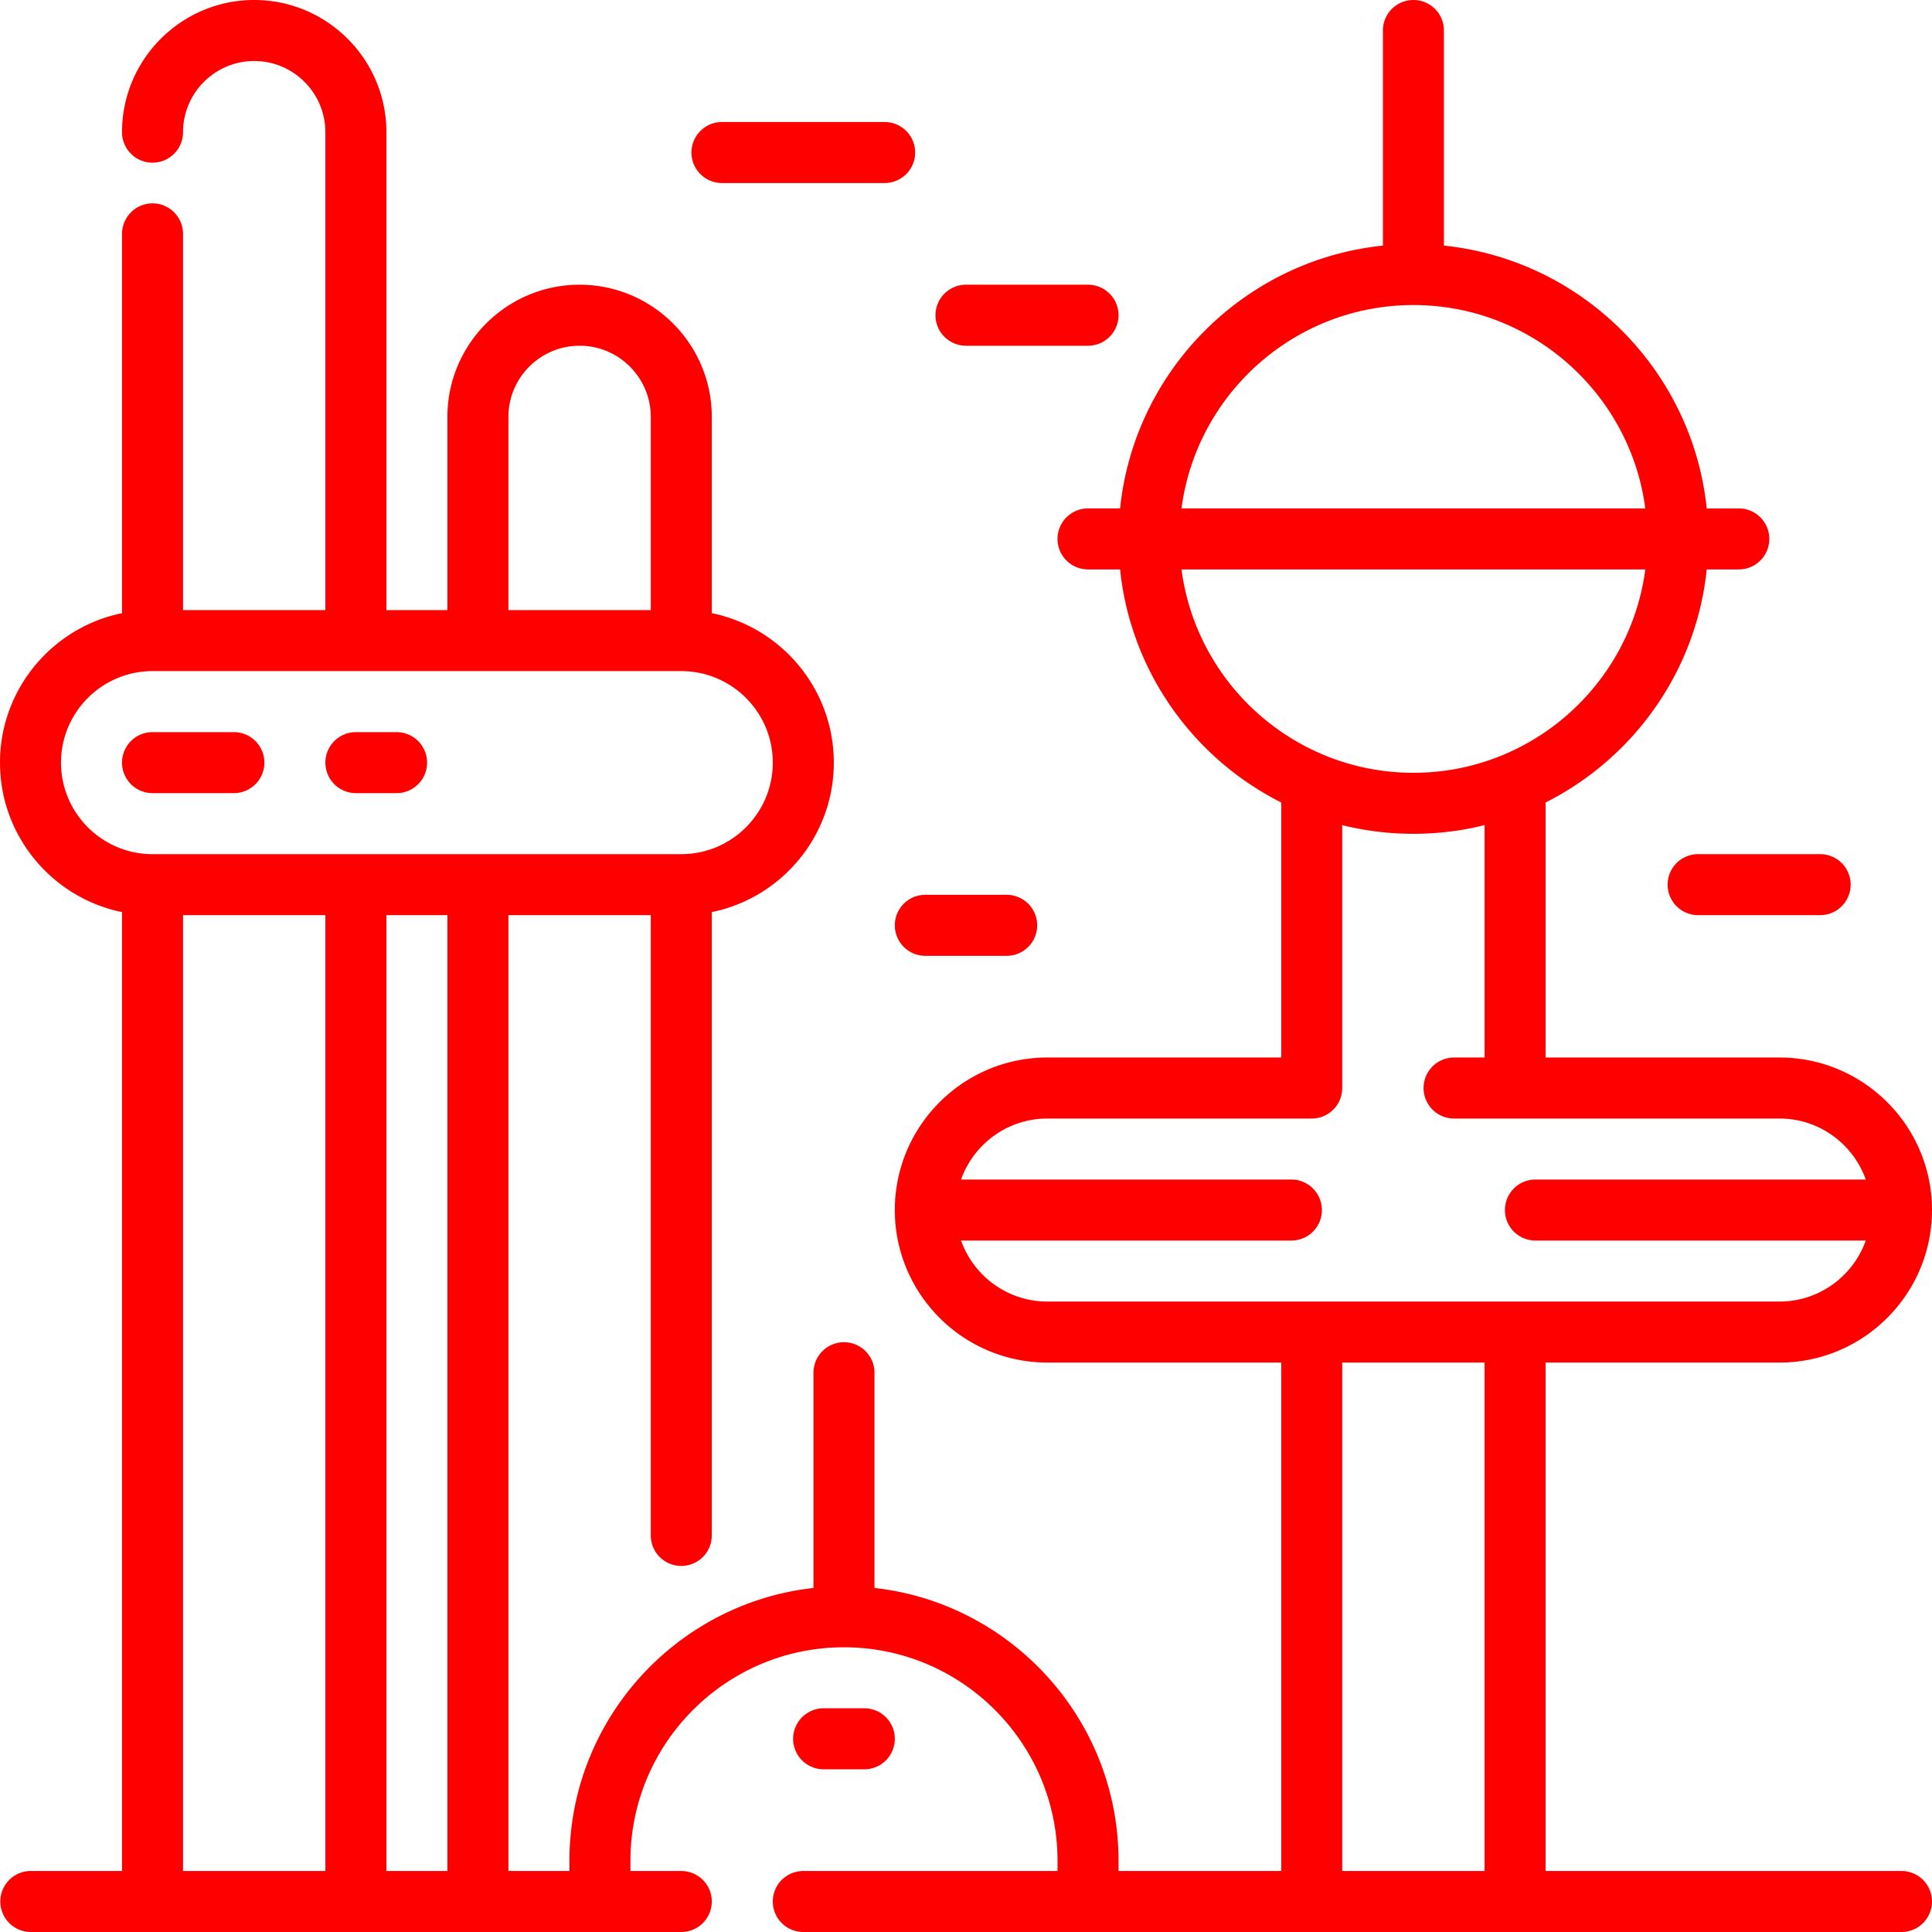 <svg xmlns="http://www.w3.org/2000/svg" width="512" height="512"><g xmlns="http://www.w3.org/2000/svg" fill="red"><path d="M237.137 245.221a8.084 8.084 0 008.084 8.084h21.558a8.082 8.082 0 008.084-8.084 8.082 8.082 0 00-8.084-8.084h-21.558a8.083 8.083 0 00-8.084 8.084zM256 91.621h32.337c4.466 0 8.084-3.619 8.084-8.084s-3.619-8.084-8.084-8.084H256c-4.465 0-8.084 3.619-8.084 8.084s3.619 8.084 8.084 8.084zm185.937 142.821a8.082 8.082 0 008.084 8.084h32.337a8.082 8.082 0 008.084-8.084 8.082 8.082 0 00-8.084-8.084h-32.337a8.082 8.082 0 00-8.084 8.084zM191.326 48.505h43.116a8.083 8.083 0 008.084-8.084 8.084 8.084 0 00-8.084-8.084h-43.116a8.083 8.083 0 00-8.084 8.084 8.084 8.084 0 008.084 8.084zM61.979 194.021H40.421a8.083 8.083 0 00-8.084 8.084 8.084 8.084 0 008.084 8.084h21.558a8.083 8.083 0 008.084-8.084 8.084 8.084 0 00-8.084-8.084zm43.116 0H94.316a8.083 8.083 0 00-8.084 8.084 8.084 8.084 0 008.084 8.084h10.779a8.084 8.084 0 000-16.168z" data-original="#000000"/><path d="M503.916 495.832H409.6V361.095h61.979c22.289 0 40.421-18.132 40.421-40.421 0-22.289-18.132-40.421-40.421-40.421H409.6v-67.584c23.262-11.715 39.907-34.716 42.701-61.763h8.499a8.082 8.082 0 008.084-8.084 8.082 8.082 0 00-8.084-8.084h-8.499c-3.784-36.647-33.001-65.863-69.648-69.648V8.084c0-4.466-3.619-8.084-8.084-8.084s-8.084 3.619-8.084 8.084v57.004c-36.647 3.784-65.863 33.001-69.648 69.648h-8.499a8.082 8.082 0 00-8.084 8.084 8.082 8.082 0 008.084 8.084h8.499c2.794 27.048 19.439 50.049 42.701 61.763v67.584h-61.979c-22.289 0-40.421 18.132-40.421 40.421 0 22.289 18.132 40.421 40.421 40.421h61.979V495.83h-43.116v-2.695c0-37.387-28.346-68.277-64.674-72.312v-57.036a8.084 8.084 0 00-8.084-8.084 8.083 8.083 0 00-8.084 8.084v57.036c-36.328 4.035-64.674 34.925-64.674 72.312v2.695h-16.168V242.526h37.726v164.379a8.084 8.084 0 008.084 8.084 8.083 8.083 0 008.084-8.084v-165.19c18.427-3.756 32.337-20.09 32.337-39.609s-13.91-35.853-32.337-39.609v-52.012c0-19.317-15.716-35.032-35.032-35.032-19.316 0-35.032 15.715-35.032 35.032v51.2H102.4V35.032C102.4 15.715 86.684 0 67.368 0 48.053 0 32.337 15.715 32.337 35.032a8.084 8.084 0 008.084 8.084 8.083 8.083 0 008.084-8.084c0-10.401 8.463-18.863 18.863-18.863 10.401 0 18.863 8.463 18.863 18.863v126.653H48.505V61.979a8.084 8.084 0 00-8.084-8.084 8.083 8.083 0 00-8.084 8.084v100.517C13.91 166.252 0 182.586 0 202.105s13.91 35.853 32.337 39.609v254.117H8.084a8.085 8.085 0 000 16.169h172.463a8.083 8.083 0 008.084-8.084 8.084 8.084 0 00-8.084-8.084h-13.474v-2.695c0-31.203 25.385-56.589 56.589-56.589s56.589 25.387 56.589 56.589v2.695h-67.368a8.084 8.084 0 00-8.084 8.084 8.084 8.084 0 008.084 8.084h291.032a8.082 8.082 0 008.084-8.084 8.08 8.08 0 00-8.083-8.084zM134.737 110.484c0-10.401 8.463-18.863 18.863-18.863 10.401 0 18.863 8.463 18.863 18.863v51.2h-37.726v-51.2zM16.168 202.105c0-13.372 10.879-24.253 24.253-24.253h140.126c13.373 0 24.253 10.88 24.253 24.253s-10.879 24.253-24.253 24.253H40.421c-13.373 0-24.253-10.88-24.253-24.253zm70.064 293.727H48.505V242.526h37.726v253.306zm32.336 0H102.4V242.526h16.168v253.306zm255.999-414.99c31.437 0 57.481 23.524 61.454 53.895H313.114c3.974-30.371 30.017-53.895 61.453-53.895zm-61.453 70.063h122.908c-3.973 30.371-30.017 53.895-61.454 53.895s-57.48-23.524-61.454-53.895zm-35.556 194.021c-10.54 0-19.53-6.758-22.868-16.168h87.541a8.082 8.082 0 008.084-8.084 8.082 8.082 0 00-8.084-8.084H254.69c3.337-9.41 12.328-16.168 22.868-16.168h70.063a8.083 8.083 0 008.084-8.084v-69.67c6.043 1.504 12.362 2.301 18.863 2.301s12.82-.798 18.863-2.301v61.586h-8.084a8.082 8.082 0 00-8.084 8.084 8.082 8.082 0 008.084 8.084h86.232c10.54 0 19.53 6.758 22.868 16.168h-87.541a8.082 8.082 0 00-8.084 8.084 8.082 8.082 0 008.084 8.084h87.541c-3.337 9.41-12.328 16.168-22.868 16.168H277.558zm115.874 150.906h-37.726V361.095h37.726v134.737z" data-original="#000000"/><path d="M229.053 468.884a8.083 8.083 0 008.084-8.084 8.084 8.084 0 00-8.084-8.084h-10.779a8.084 8.084 0 00-8.084 8.084 8.084 8.084 0 008.084 8.084h10.779z" data-original="#000000"/></g></svg>